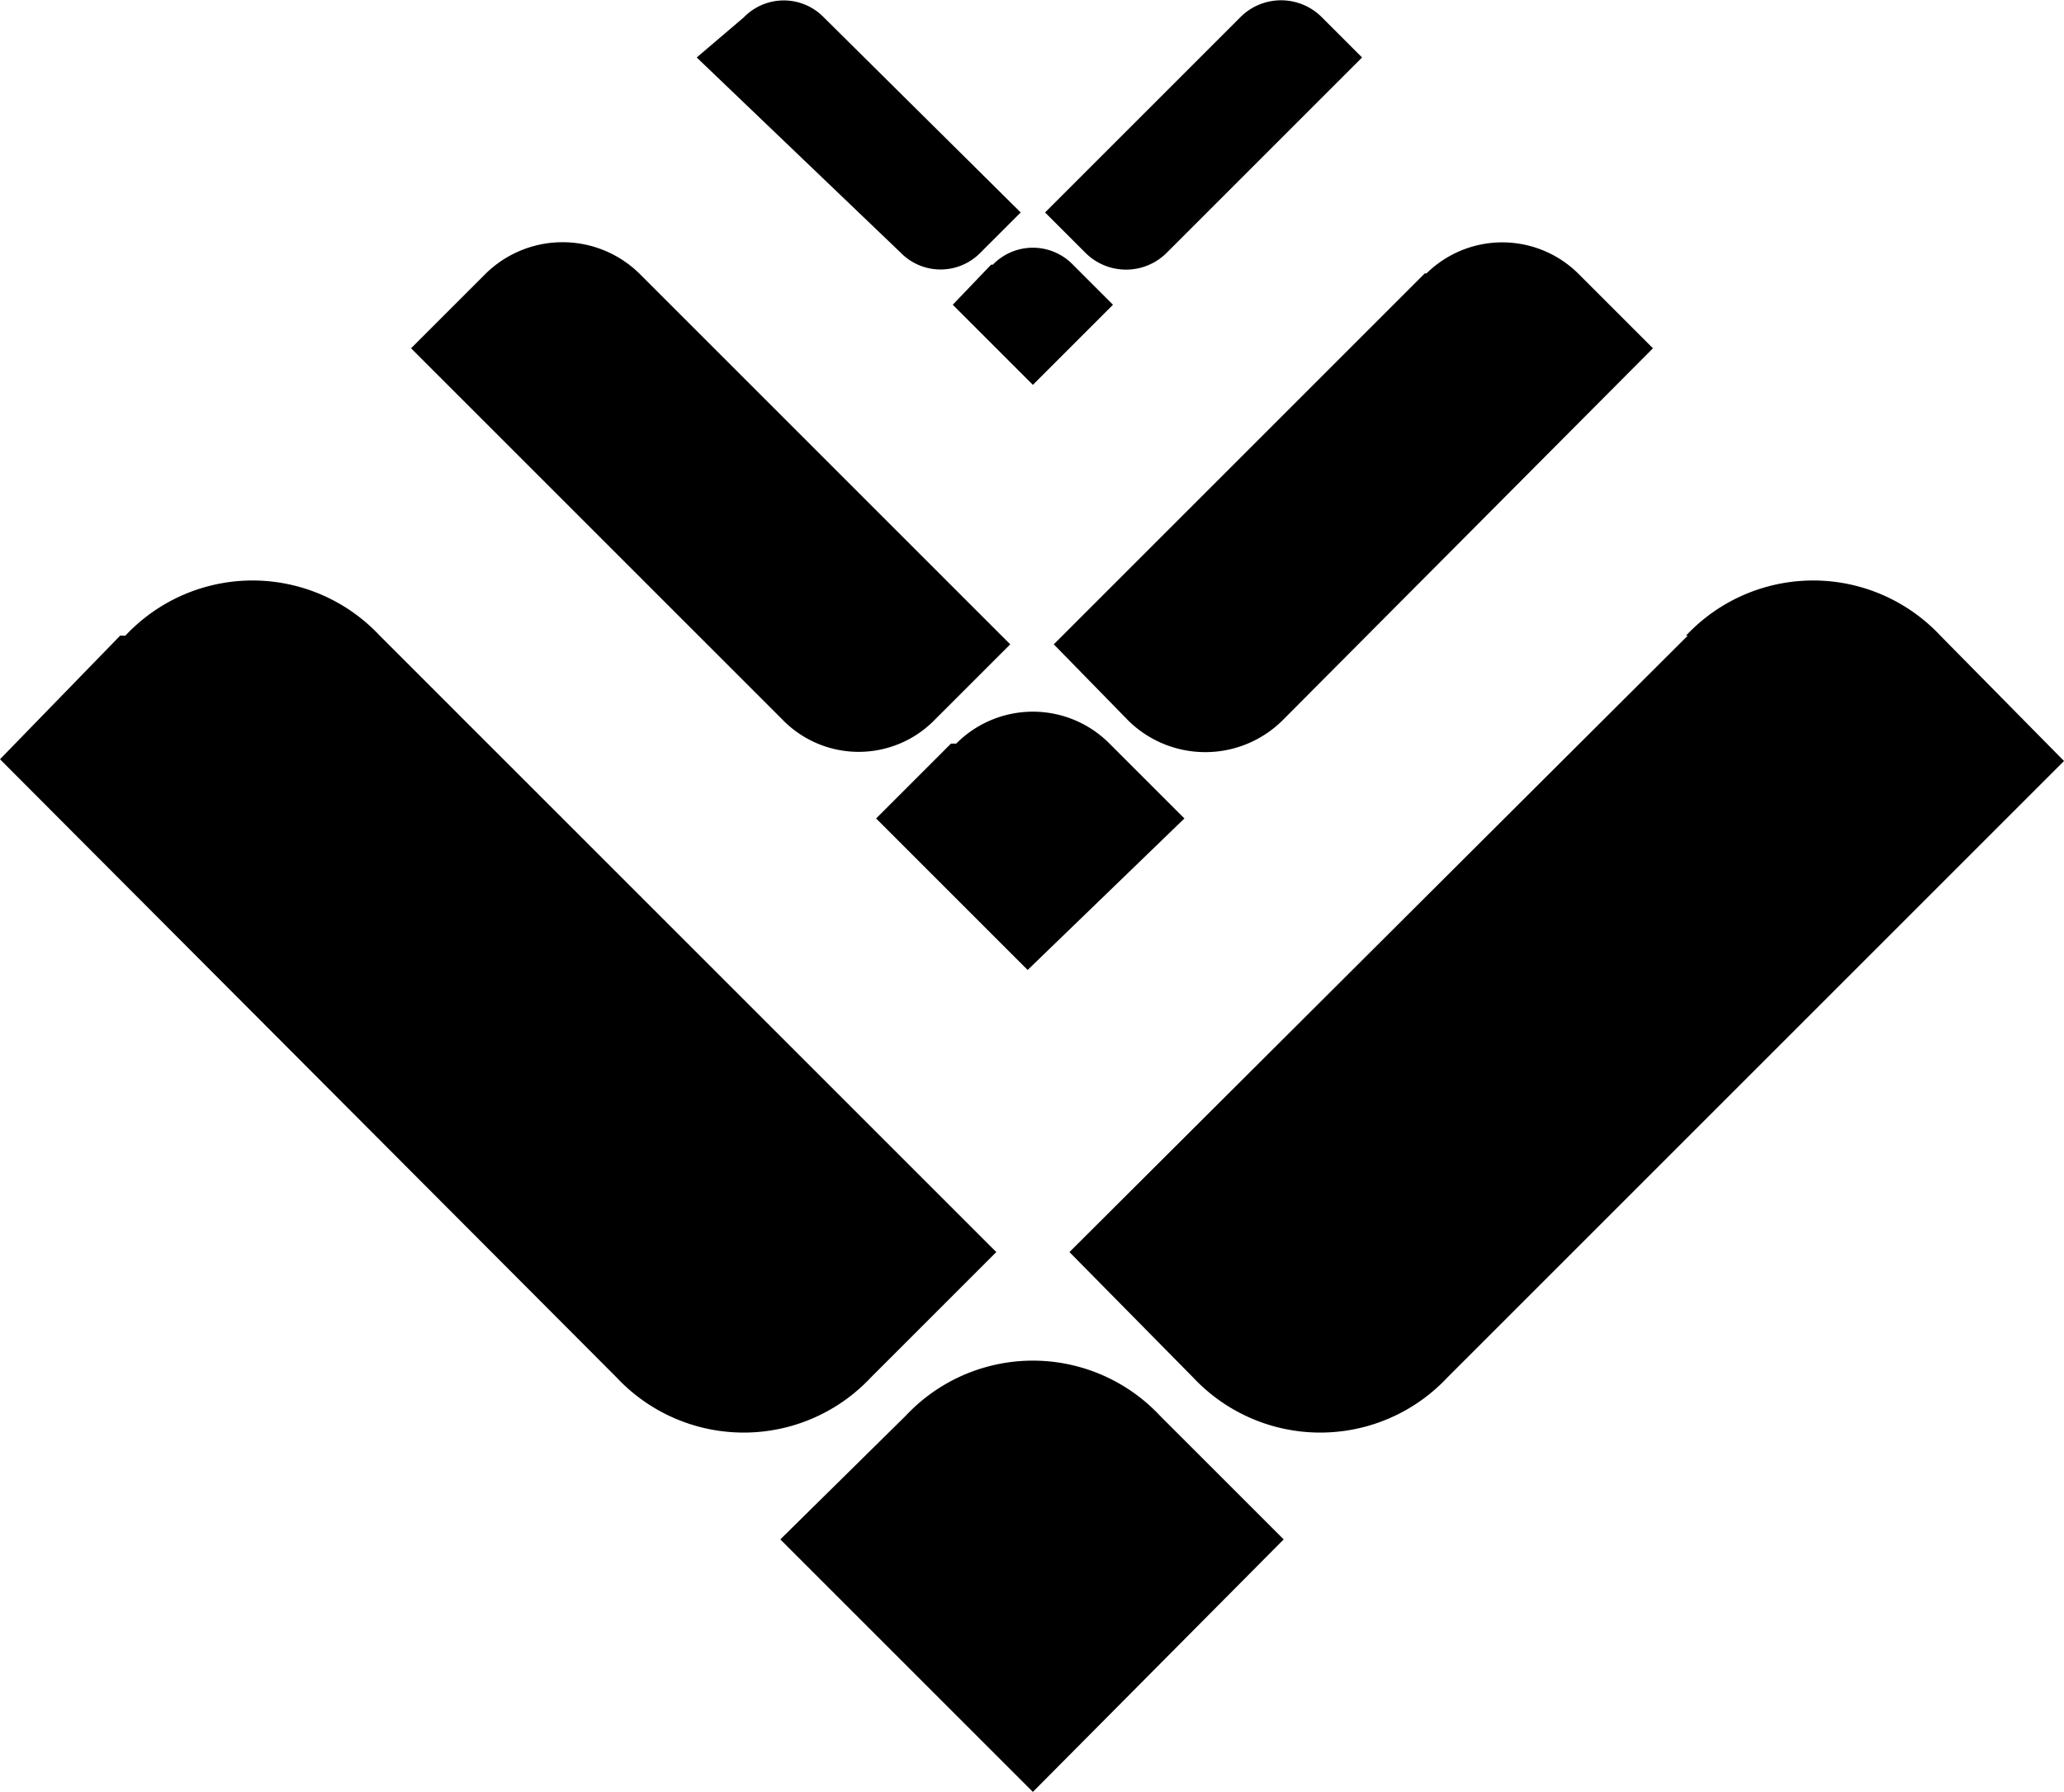 <svg id="Layer_1" data-name="Layer 1" xmlns="http://www.w3.org/2000/svg" xmlns:xlink="http://www.w3.org/1999/xlink" viewBox="0 0 11.85 10.29"><defs><linearGradient id="linear-gradient" x1="-845.05" y1="493.61" x2="-844.22" y2="493.61" gradientTransform="matrix(11.85, 0, 0, -10.29, 10018.24, 5085.24)" gradientUnits="userSpaceOnUse"><stop offset="0" stopColor="#7cb7ff"/><stop offset="1" stopColor="#ba6df6"/></linearGradient></defs><title>lto-network-lto-logo</title><path d="M7.12.1,6,1.22l.23.23a.33.33,0,0,0,.47,0L7.82.33,7.59.1a.33.33,0,0,0-.47,0ZM4.27.1,4,.33,5.17,1.45a.32.32,0,0,0,.46,0l.23-.23L4.73.1a.32.32,0,0,0-.46,0ZM8.18,1.57,6.05,3.7l.43.44a.63.63,0,0,0,.88,0L9.49,2l-.43-.43a.62.62,0,0,0-.87,0Zm-5.39,0L2.36,2,4.49,4.13a.61.61,0,0,0,.88,0L5.8,3.7,3.67,1.57a.63.63,0,0,0-.88,0Zm2.9-.05-.22.23.46.46.46-.46-.23-.23a.32.32,0,0,0-.46,0Zm4,2.13L6.14,7.19l.71.72a1,1,0,0,0,1.46,0l3.54-3.54-.71-.72a1,1,0,0,0-1.46,0Zm-9,0L0,4.36,3.54,7.91A1,1,0,0,0,5,7.91l.72-.72L2.18,3.65a1,1,0,0,0-1.46,0Zm4.77.62-.43.43.87.87L6.8,4.7l-.43-.43a.62.62,0,0,0-.88,0ZM5.2,8.13l-.72.71,1.45,1.45L7.37,8.84l-.71-.71a1,1,0,0,0-1.46,0Z" style="fill:url(#linear-gradient)"/></svg>